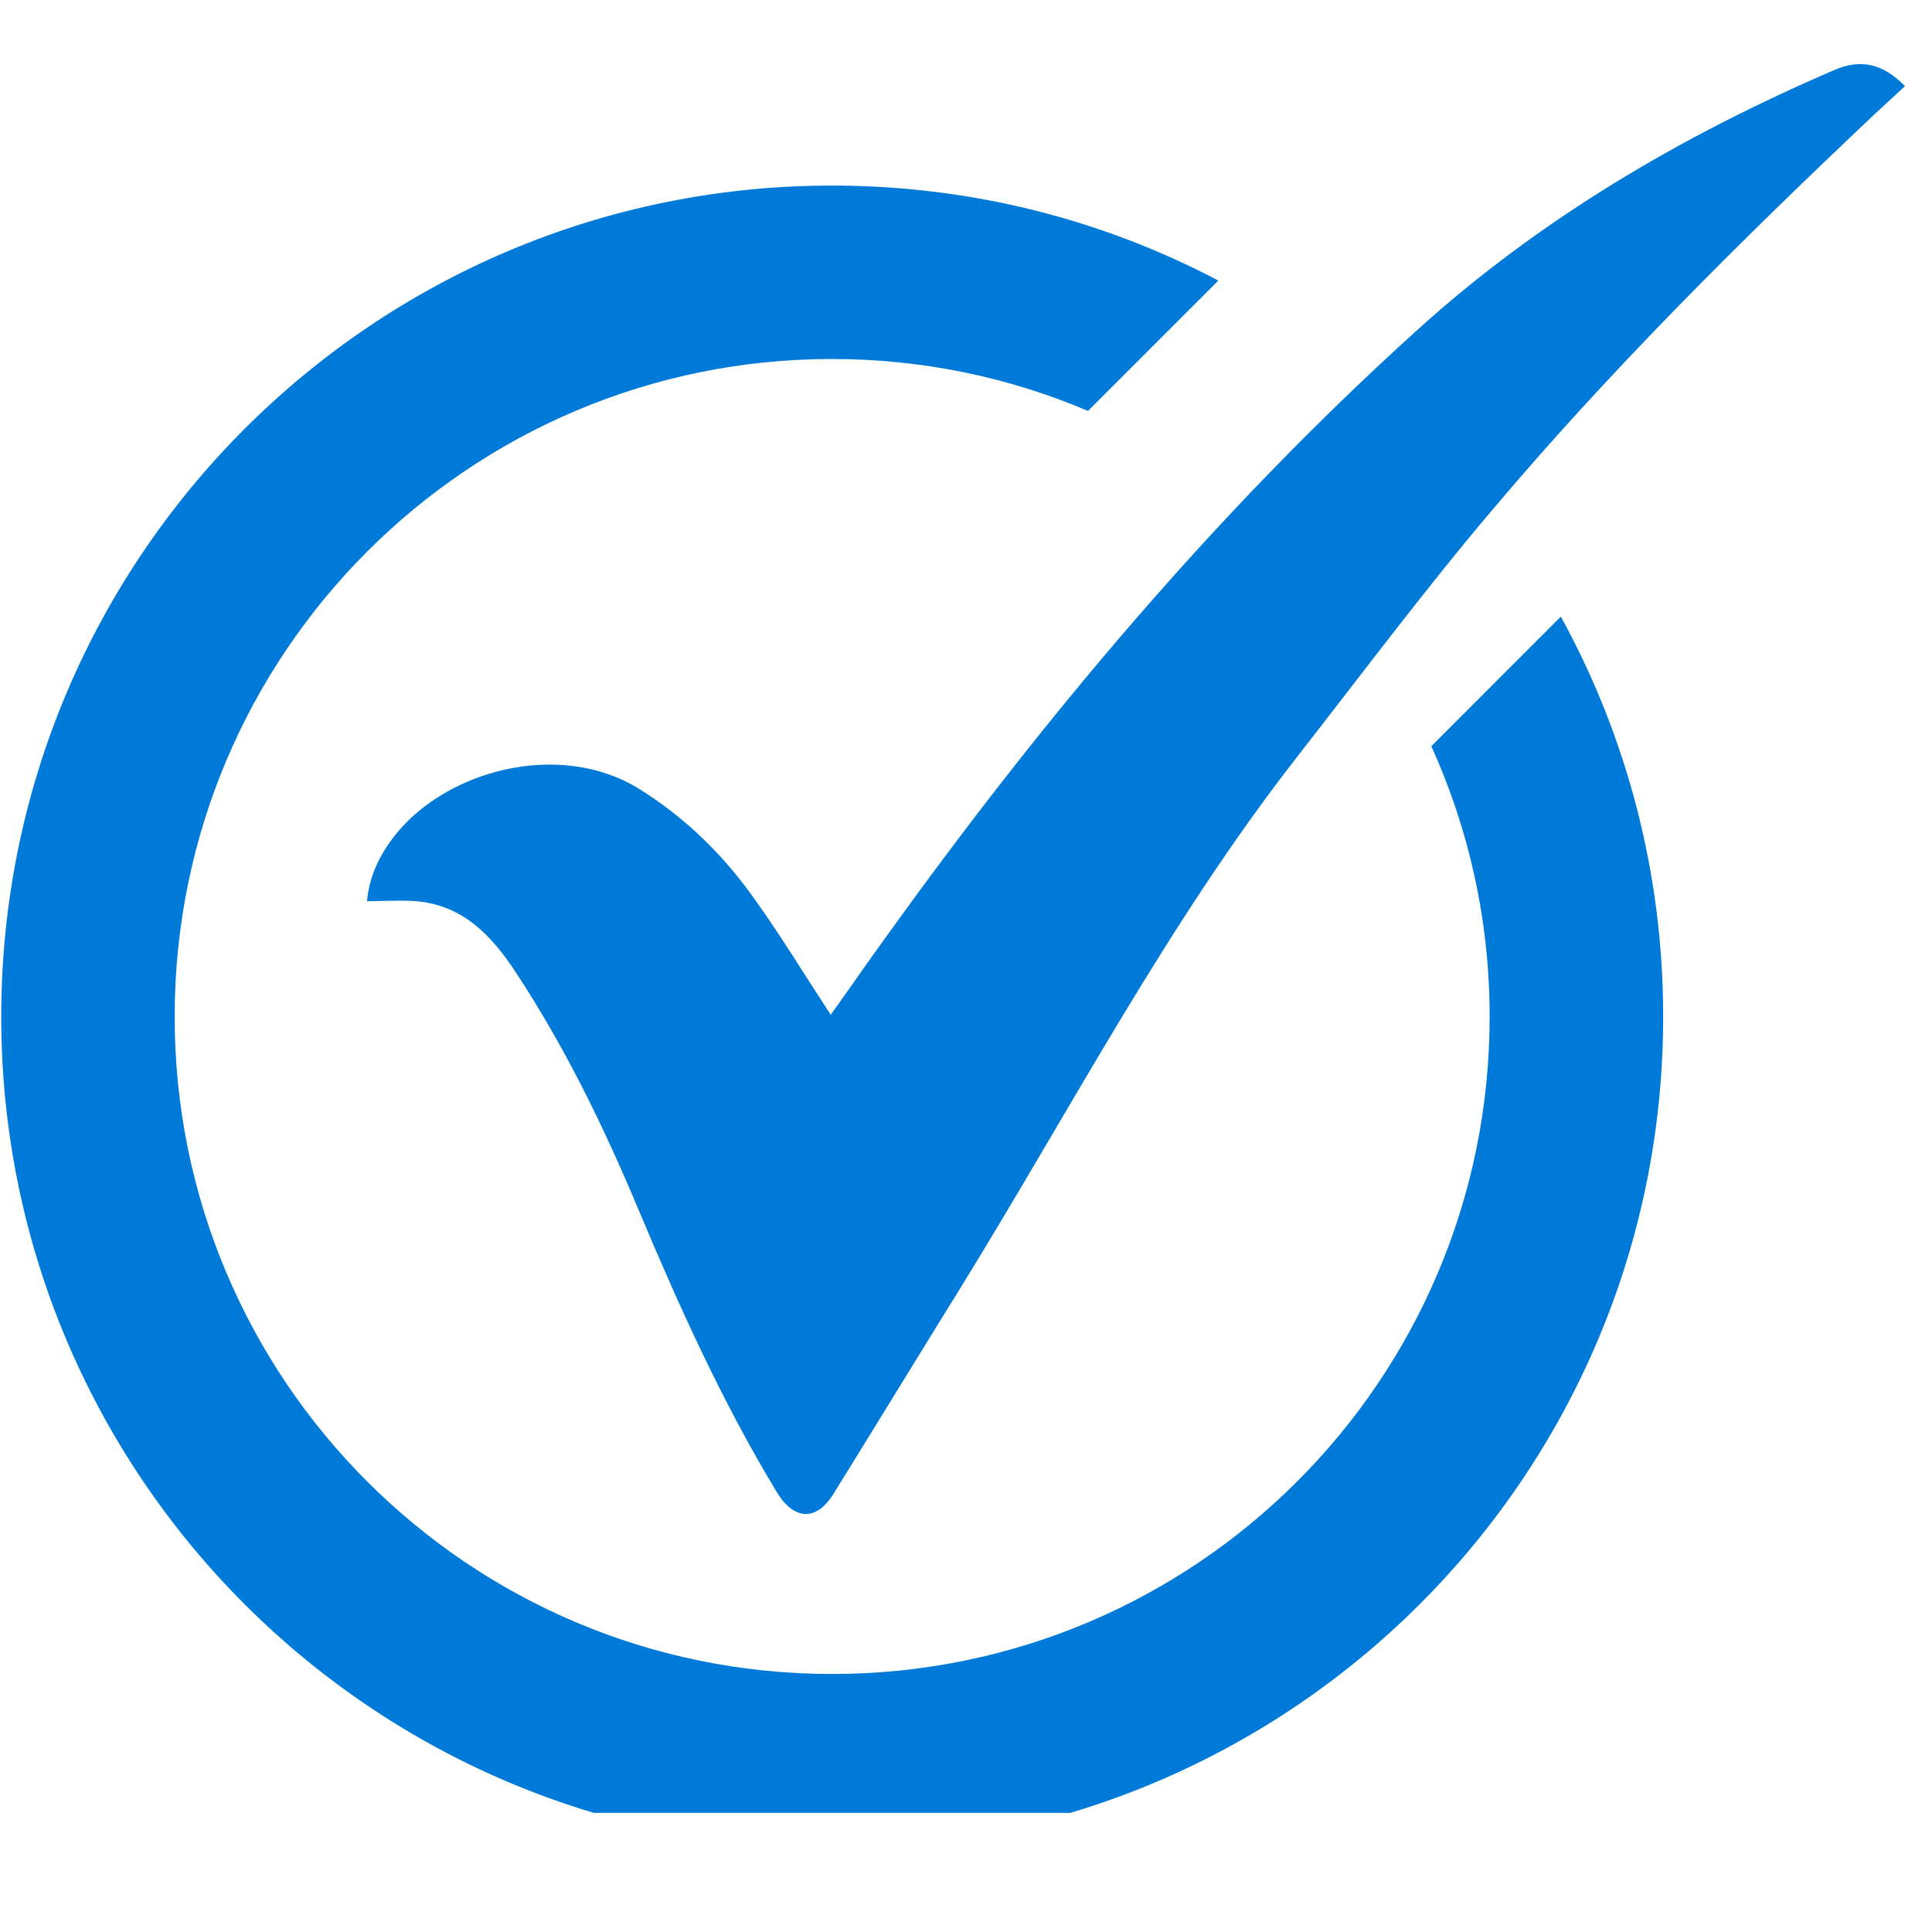 <svg xmlns="http://www.w3.org/2000/svg" xmlns:xlink="http://www.w3.org/1999/xlink" width="25" zoomAndPan="magnify" viewBox="0 0 18.75 18.75" height="25" preserveAspectRatio="xMidYMid meet" version="1.0"><defs><clipPath id="c360fd2b2a"><path d="M 3 0.57 L 18.504 0.57 L 18.504 15 L 3 15 Z M 3 0.57 " clip-rule="nonzero"/></clipPath><clipPath id="7d8fa78fe5"><path d="M 0 1 L 17 1 L 17 17.594 L 0 17.594 Z M 0 1 " clip-rule="nonzero"/></clipPath></defs><g clip-path="url(#c360fd2b2a)"><path fill="#007AD9" d="M 3.562 8.746 C 3.582 8.516 3.676 8.312 3.816 8.129 C 4.312 7.477 5.426 7.176 6.203 7.656 C 6.66 7.941 7.027 8.305 7.332 8.738 C 7.586 9.094 7.816 9.473 8.062 9.848 C 8.238 9.605 8.41 9.352 8.59 9.105 C 10.121 6.973 11.801 4.969 13.754 3.203 C 14.949 2.121 16.324 1.316 17.801 0.68 C 18.055 0.57 18.27 0.613 18.488 0.836 C 18.387 0.93 18.289 1.02 18.188 1.113 C 16.898 2.332 15.637 3.582 14.492 4.938 C 13.836 5.711 13.227 6.527 12.602 7.328 C 11.34 8.941 10.398 10.754 9.328 12.488 C 8.914 13.156 8.504 13.828 8.09 14.496 C 7.926 14.762 7.711 14.758 7.543 14.488 C 7.008 13.605 6.586 12.668 6.188 11.719 C 5.855 10.926 5.48 10.156 5.004 9.434 C 4.77 9.078 4.492 8.785 4.039 8.746 C 3.883 8.734 3.727 8.746 3.562 8.746 Z M 3.562 8.746 " fill-opacity="1" fill-rule="nonzero"/></g><g clip-path="url(#7d8fa78fe5)"><path fill="#007AD9" d="M 15.148 5.984 L 13.891 7.242 C 14.254 8.043 14.457 8.93 14.457 9.867 C 14.457 13.391 11.602 16.246 8.074 16.246 C 4.551 16.246 1.695 13.391 1.695 9.867 C 1.695 6.34 4.551 3.484 8.074 3.484 C 8.957 3.484 9.797 3.664 10.559 3.988 L 11.824 2.723 C 10.703 2.133 9.43 1.801 8.074 1.801 C 3.621 1.801 0.012 5.41 0.012 9.867 C 0.012 14.32 3.621 17.93 8.074 17.93 C 12.531 17.93 16.141 14.32 16.141 9.867 C 16.141 8.461 15.781 7.137 15.148 5.984 Z M 15.148 5.984 " fill-opacity="1" fill-rule="nonzero"/></g></svg>